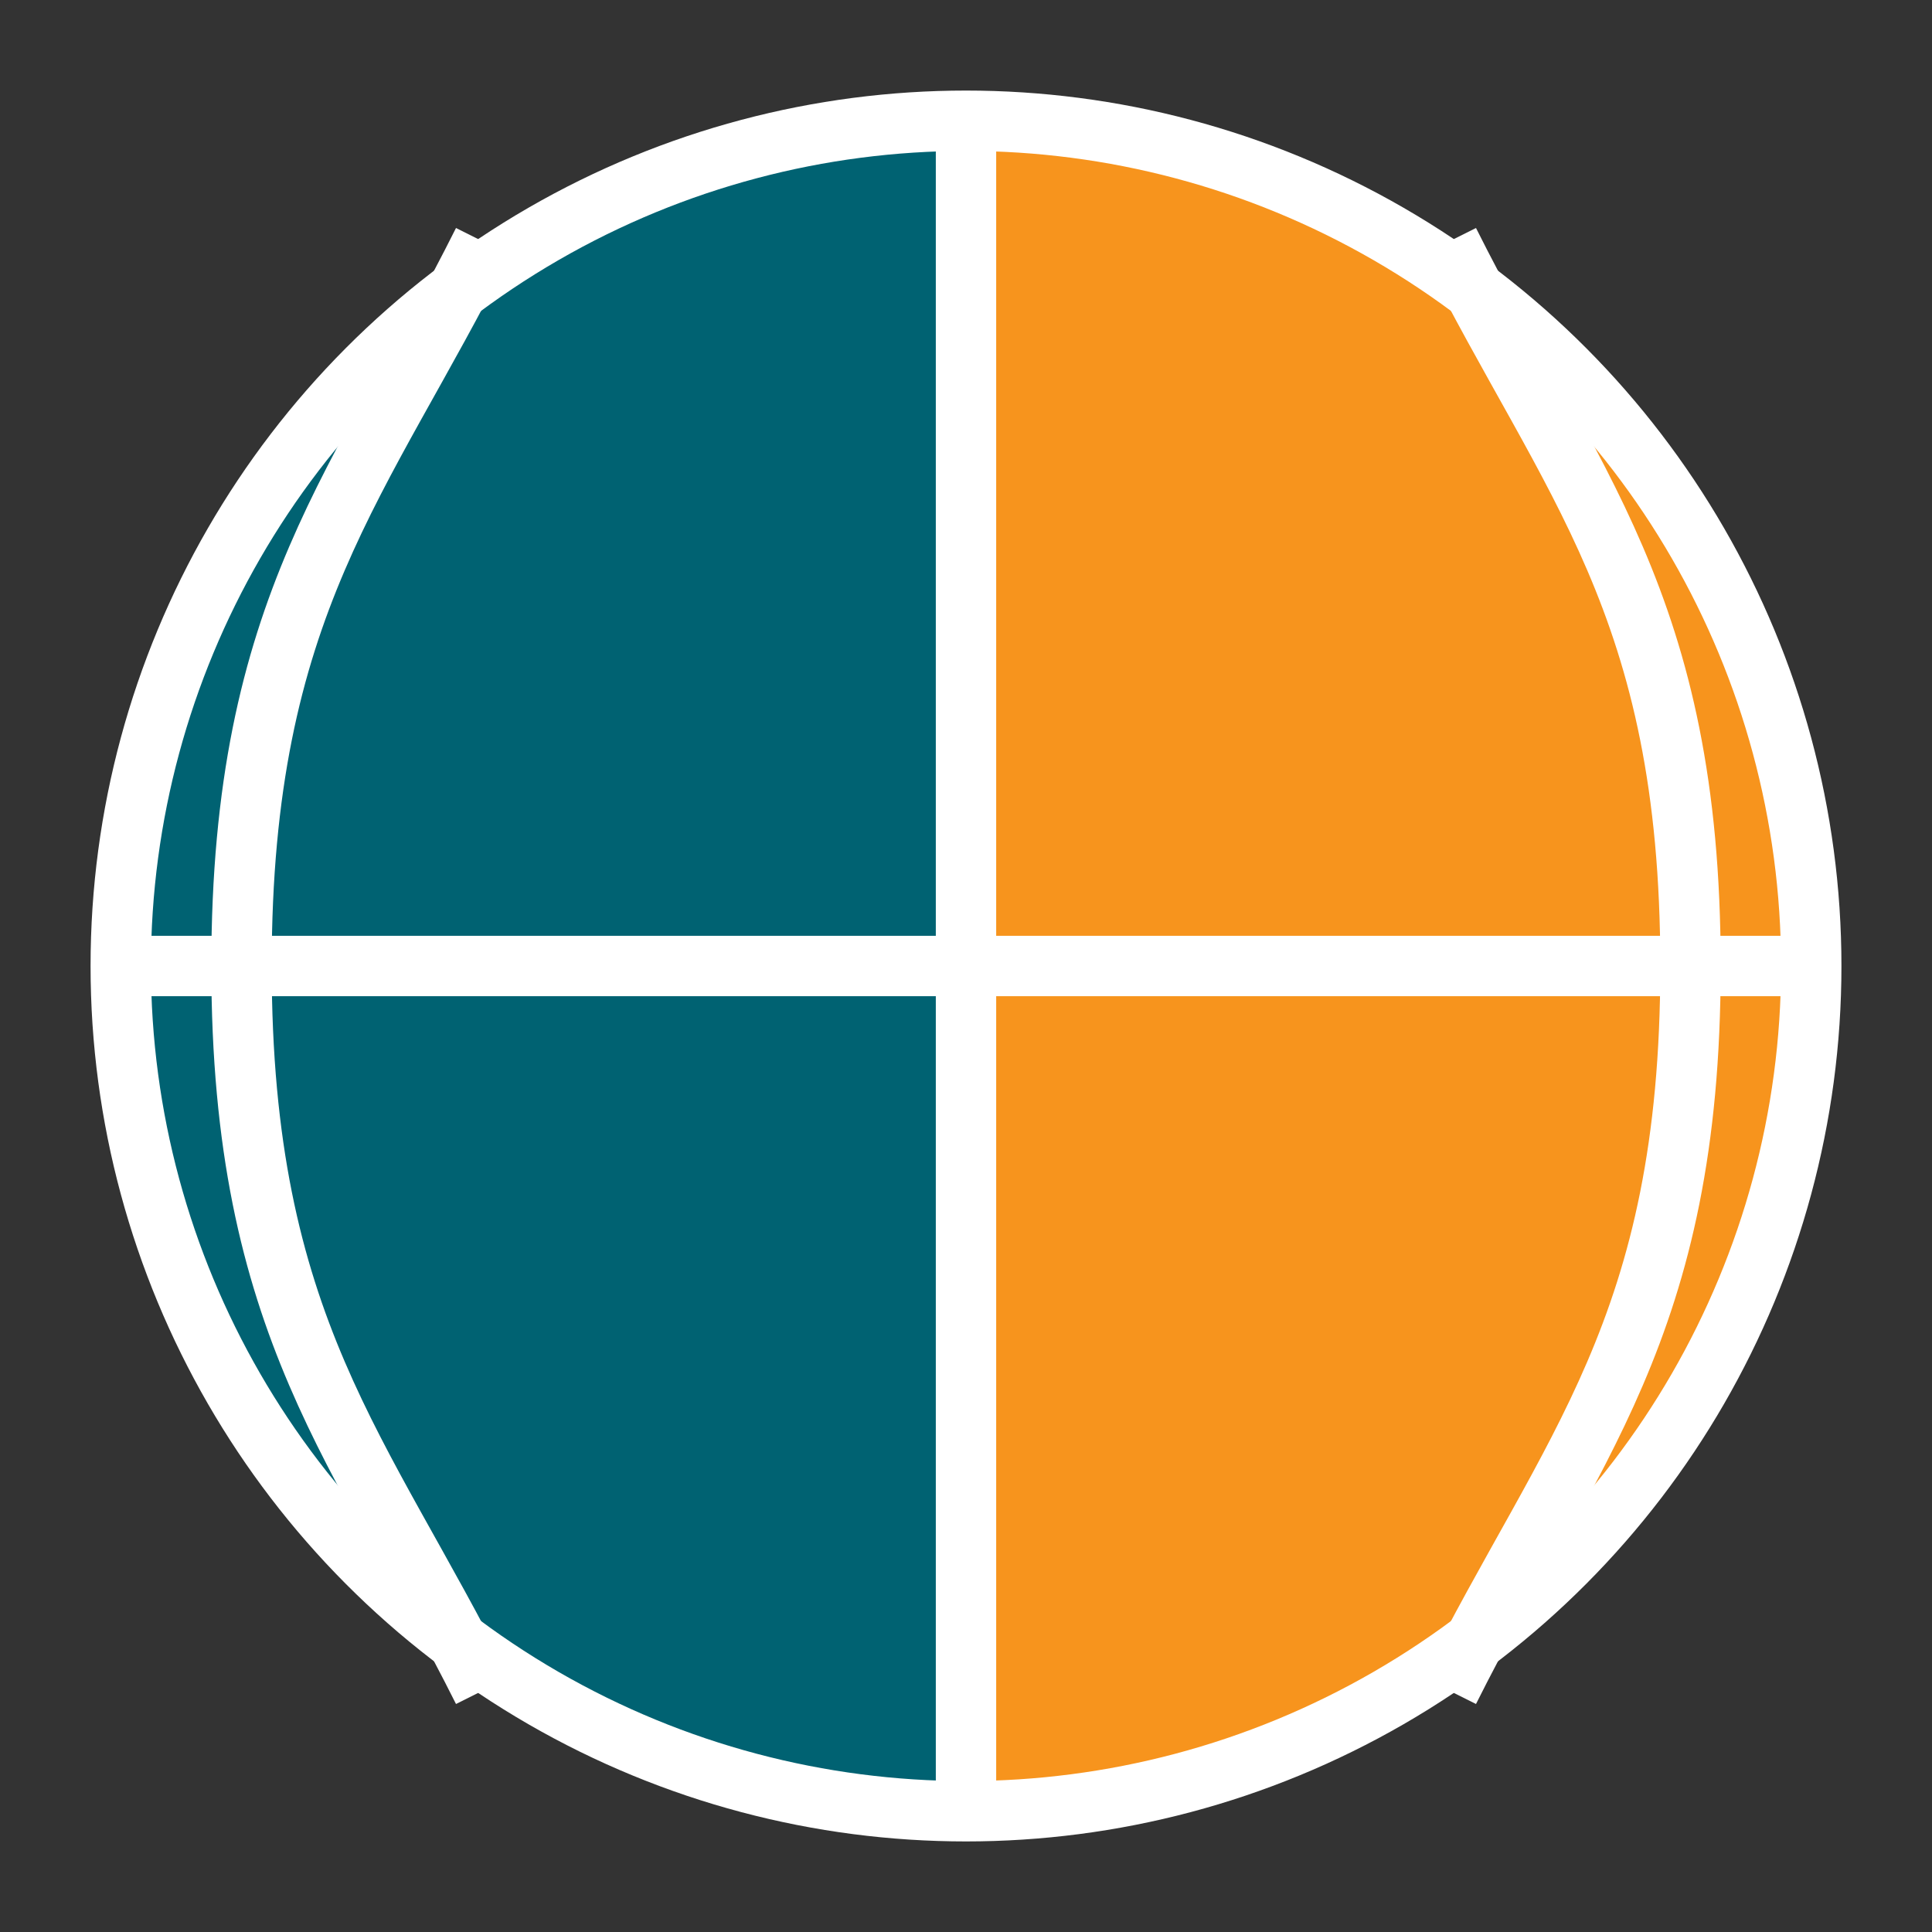 <?xml version="1.0" encoding="UTF-8" standalone="no"?>
<svg
   xmlns="http://www.w3.org/2000/svg"
   width="64"
   height="64"
   viewBox="0 0 64 64">
   
  <rect x="0" y="0" width="64" height="64" fill="#333333" stroke="none"/>
   
  <!-- Full basketball with transparent background -->
  
  <!-- Main circle - not visible but defines the clipping path -->
  <defs>
    <clipPath id="ballClip">
      <circle cx="32" cy="32" r="28" />
    </clipPath>
  </defs>
  
  <!-- Colored segments -->
  <g clip-path="url(#ballClip)">
    <!-- Left teal quadrants -->
    <!-- Top left -->
    <path d="M 0,0 L 32,0 L 32,32 L 0,32 Z" fill="#006272" />
    <!-- Bottom left -->
    <path d="M 0,32 L 32,32 L 32,64 L 0,64 Z" fill="#006272" />
    
    <!-- Right orange quadrants -->
    <!-- Top right -->
    <path d="M 32,0 L 64,0 L 64,32 L 32,32 Z" fill="#F7941D" />
    <!-- Bottom right -->
    <path d="M 32,32 L 64,32 L 64,64 L 32,64 Z" fill="#F7941D" />
  </g>
  
  <!-- White lines/seams -->
  <circle cx="32" cy="32" r="28" fill="none" stroke="white" stroke-width="2" />
  
  <!-- Vertical line -->
  <line x1="32" y1="4" x2="32" y2="60" stroke="white" stroke-width="2" />
  
  <!-- Horizontal line -->
  <line x1="4" y1="32" x2="60" y2="32" stroke="white" stroke-width="2" />
  
  <!-- Curved seams - these match the exact curve pattern in the PNG -->
  <!-- Left inner curve -->
  <path d="M 16,8 C 12,16 8,20 8,32 C 8,44 12,48 16,56" fill="none" stroke="white" stroke-width="2" />
  
  <!-- Right inner curve -->
  <path d="M 48,8 C 52,16 56,20 56,32 C 56,44 52,48 48,56" fill="none" stroke="white" stroke-width="2" />
</svg>